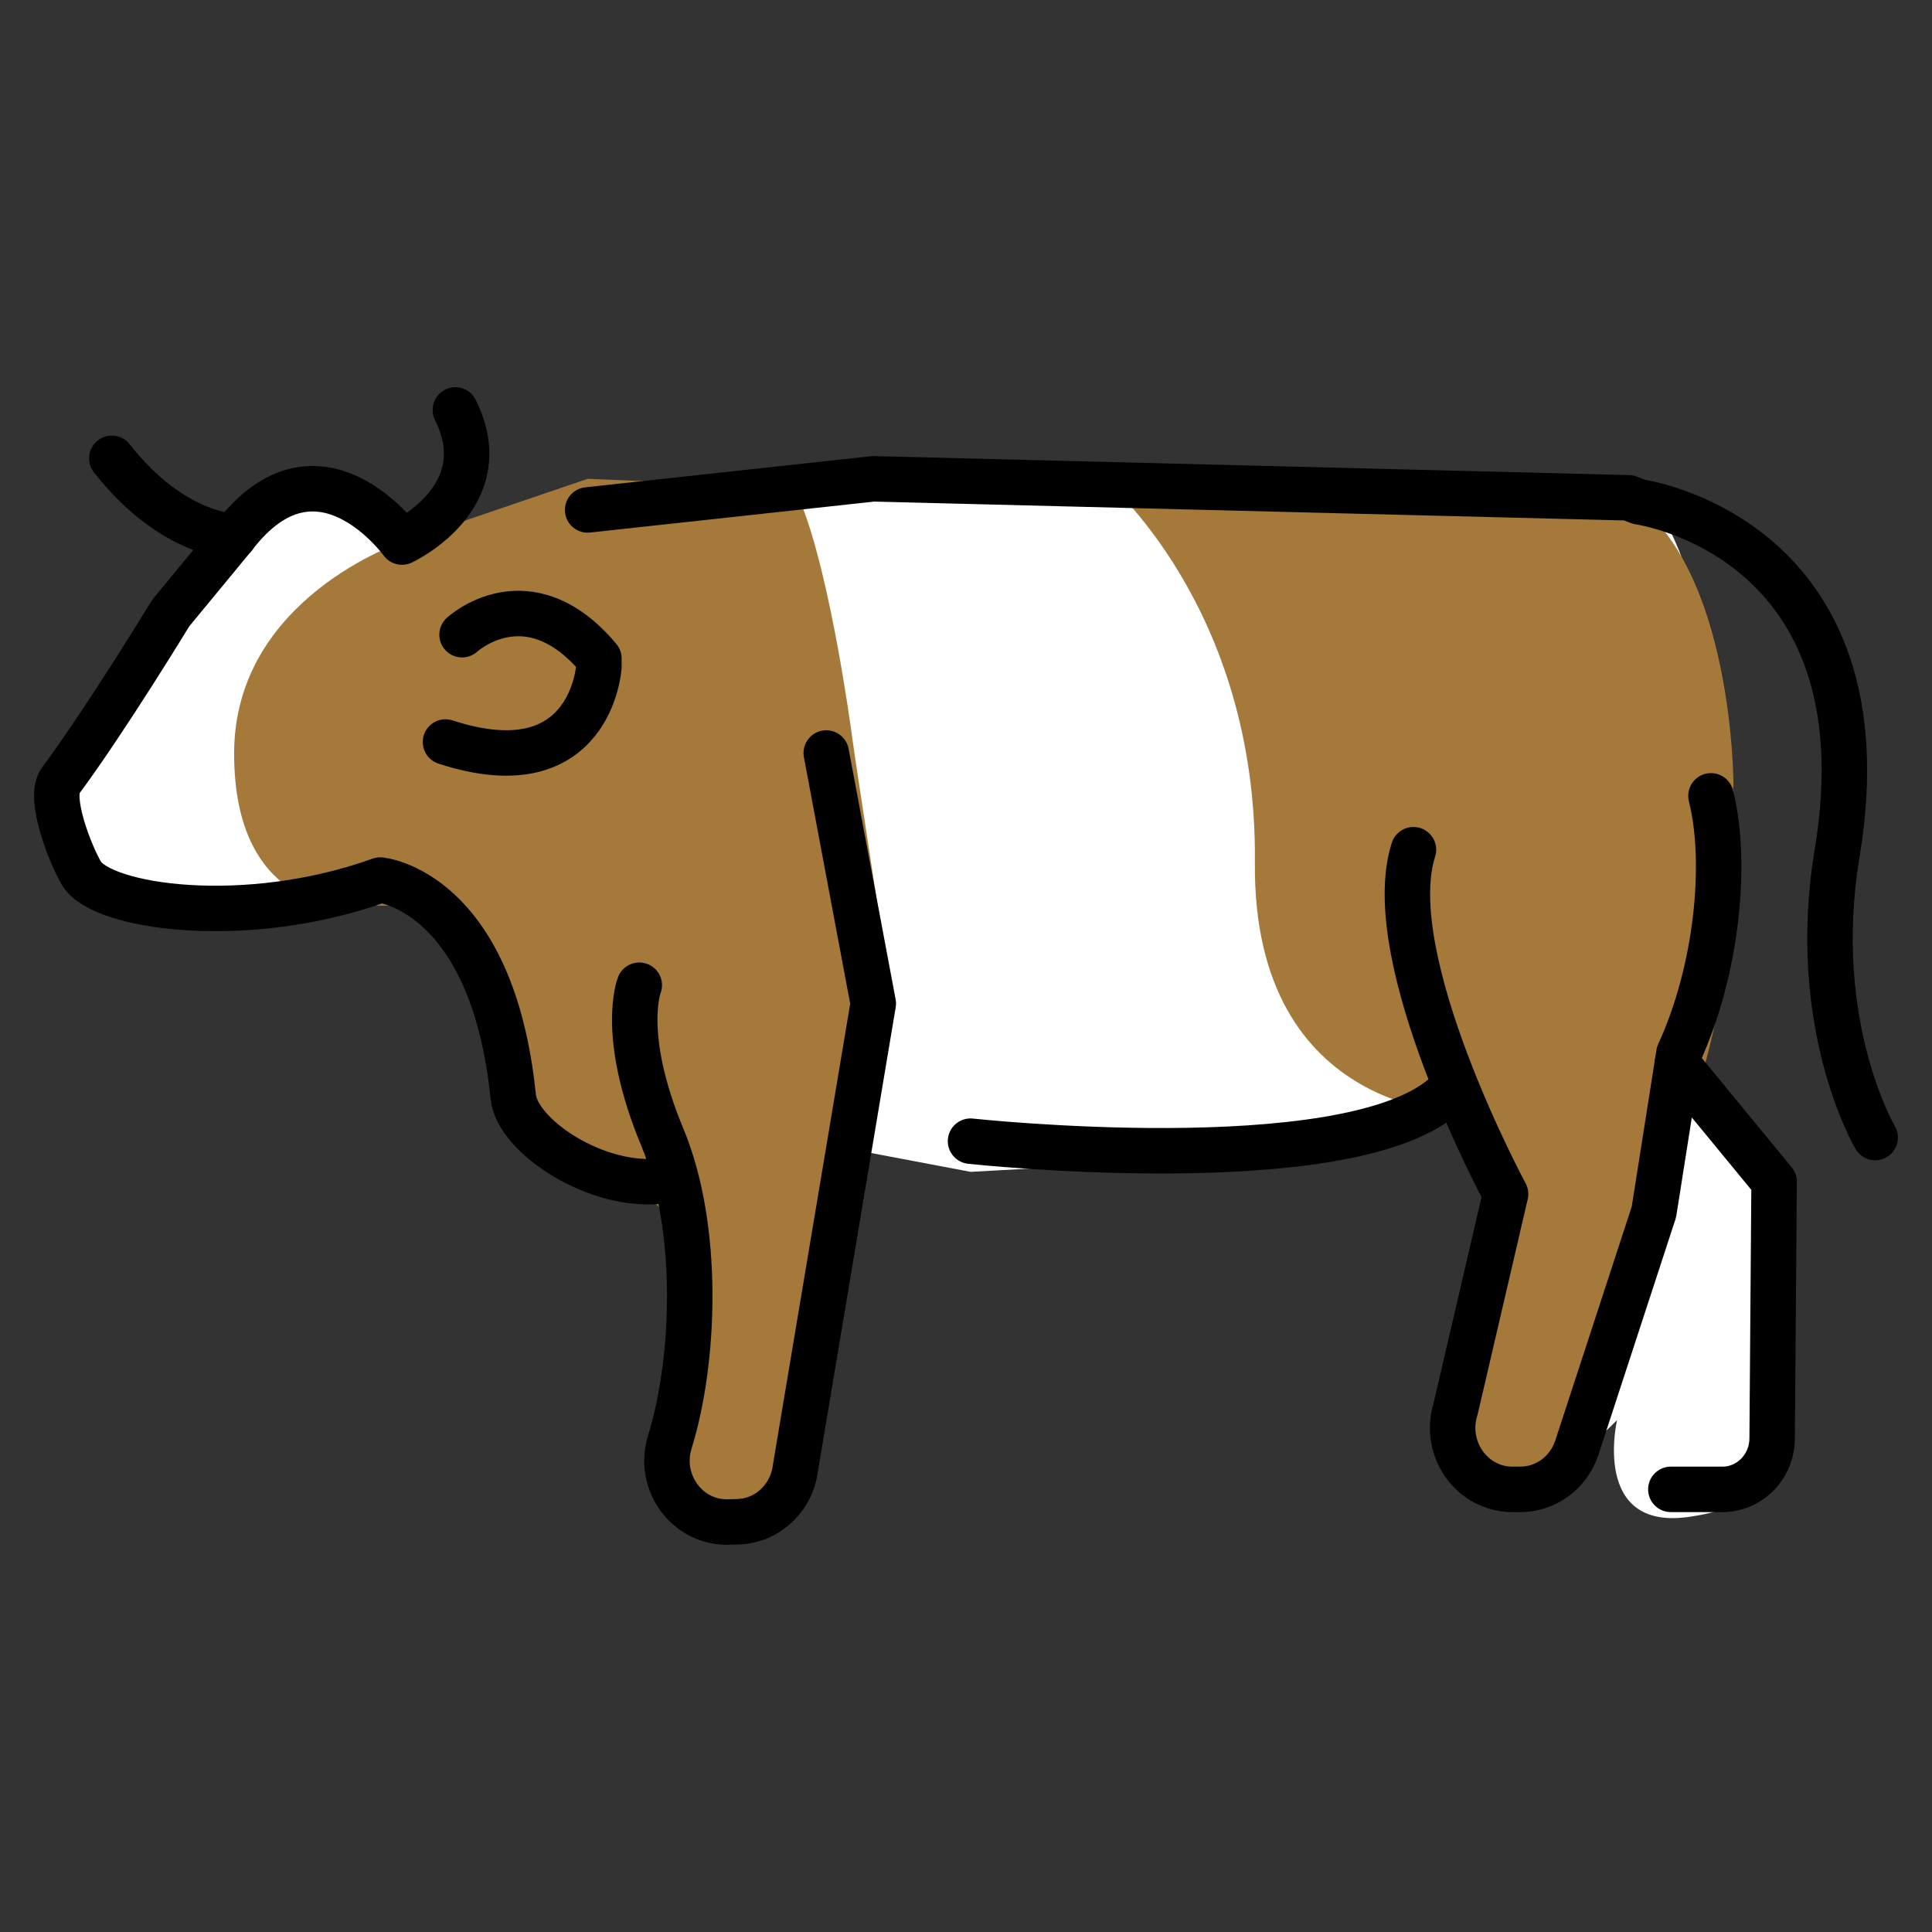 <?xml version="1.0" encoding="utf-8"?>
<!-- Generator: Adobe Illustrator 16.0.0, SVG Export Plug-In . SVG Version: 6.00 Build 0)  -->
<!DOCTYPE svg PUBLIC "-//W3C//DTD SVG 1.1//EN" "http://www.w3.org/Graphics/SVG/1.1/DTD/svg11.dtd">
<svg version="1.1" id="emoji" xmlns="http://www.w3.org/2000/svg" xmlns:xlink="http://www.w3.org/1999/xlink" x="0px" y="0px"
	 width="85px" height="85px" viewBox="0 0 85 85" enable-background="new 0 0 85 85" xml:space="preserve">
<rect x="0" y="0" width="85" height="85" fill="#333333" stroke="none"/>
<g id="hair">
</g>
<g id="skin">
</g>
<g id="skin-shadow">
</g>
<g>
	<g id="color">
		<path fill="#FFFFFF" d="M18.947,24.078l-0.279-0.156l-3.605-2.043l-4.457,1.34c0,0-4.408,5.871-4.5,6.018
			c-0.094,0.146-3.373,5.779-3.373,5.779l1.037,3.629c0,0,6.396,2.346,13.265,0c0,0,6.167,4.061,5.673,9.84
			c0,0,7.391-1.275,7.391,4.424c0,0.283-0.457,10.113-0.457,10.113l0.851,3.943h3.885l3.435-16.334l4.889,0.926l16.902-0.928
			l4.785-2l2.027,4.279l-2.426,10.561l3.045,3.01l4.109-3.998c0,0-1.135,4.844,3.119,4.262c3.66-0.502,3.791-2.291,3.791-2.291
			l0.41-8.84l-0.41-3.617l-3.812-4.096l2.027-12.883c0,0-1.352-11.283-3.887-13.137L38.42,21.066l-11.759,1.381L18.947,24.078z"/>
		<path fill="#A57939" d="M25.854,21.066l-8.168,2.783c0,0-7.371,2.453-7.385,9.277s4.818,6.719,4.818,6.719h3.914
			c0,0,3.043,3.328,3.449,7.576c0.408,4.248,5.445,4.57,5.445,4.57l2.27,2.381l-0.328,7.496l-0.688,3.447l2.153,1.16l3.368-0.951
			l3.718-15.48l0.798-6.273c0,0-1.578-10.223-1.689-11.072c-0.112-0.85-1.135-8.367-2.596-11.254L25.854,21.066z"/>
		<path fill="#A57939" d="M48.564,21.066c0,0,6.758,5.604,6.646,16.863C55.098,49.191,64.555,49,64.555,49l1.301,5.193l-1.811,7.781
			l1.49,3.342l3.232-0.611l4.742-12.713c0,0,2.68-8.506,2.104-8.801c-0.576-0.297,0.654-8.641,0.654-8.641s0.008-9.645-4.613-12.648
			L48.564,21.066z"/>
	</g>
	<g id="line">
		<path fill="none" stroke="#000000" stroke-width="2" stroke-linecap="round" stroke-linejoin="round" stroke-miterlimit="10" d="
			M75.275,35.014c0.74,2.943,0.268,7.684-1.41,11.334l-1.1,6.975l-3.387,10.359c-0.359,1.102-1.361,1.844-2.49,1.844h-0.35
			c-1.785,0-3.051-1.797-2.496-3.549l2.197-9.443c0,0-5.586-10.354-4.053-15.15"/>
		<path fill="none" stroke="#000000" stroke-width="2" stroke-linecap="round" stroke-linejoin="round" stroke-miterlimit="10" d="
			M36.352,33.129l2.069,11.023l-3.427,20.441c-0.168,1.33-1.252,2.332-2.553,2.359l-0.414,0.01
			c-1.801,0.037-3.105-1.754-2.557-3.523c1.116-3.602,1.327-9.422-0.326-13.395c-1.888-4.537-1.018-6.699-1.018-6.699"/>
		<path fill="none" stroke="#000000" stroke-width="2" stroke-linecap="round" stroke-linejoin="round" stroke-miterlimit="10" d="
			M42.699,50.207c0,0,16.348,1.771,20.781-1.947"/>
		<path fill="none" stroke="#000000" stroke-width="2" stroke-linecap="round" stroke-linejoin="round" stroke-miterlimit="10" d="
			M82.5,50.047c0,0-2.93-4.955-1.676-12.496c2.324-13.957-8.711-15.471-8.711-15.471l-0.461-0.178L38.42,21.066l-12.566,1.369"/>
		<path fill="none" stroke="#000000" stroke-width="2" stroke-linecap="round" stroke-linejoin="round" stroke-miterlimit="10" d="
			M73.791,46.809l4.262,5.184l-0.086,11.281c0,1.244-0.98,2.252-2.186,2.252H73.51"/>
		<path fill="none" stroke="#000000" stroke-width="2" stroke-linecap="round" stroke-linejoin="round" stroke-miterlimit="10" d="
			M4.919,20.164c2.69,3.43,5.381,3.43,5.381,3.43"/>
		<path fill="none" stroke="#000000" stroke-width="2" stroke-linecap="round" stroke-linejoin="round" stroke-miterlimit="10" d="
			M20.034,18.035c1.916,3.844-2.349,5.814-2.349,5.814s-3.672-5.105-7.386-0.256l-2.786,3.377c0,0-2.853,4.689-4.851,7.381
			c-0.556,0.75,0.446,3.277,0.927,4.08c0.893,1.492,7.232,2.414,13.139,0.287c0,0,4.926,0.439,5.854,9.541
			c0.176,1.73,3.699,4.076,6.6,3.689"/>
		<path fill="none" stroke="#000000" stroke-width="2" stroke-linecap="round" stroke-linejoin="round" stroke-miterlimit="10" d="
			M19.6,32.645c6.428,2.098,6.75-3.322,6.75-3.322v-0.35c-3.125-3.729-6.021-1.049-6.021-1.049"/>
	</g>
</g>
</svg>
